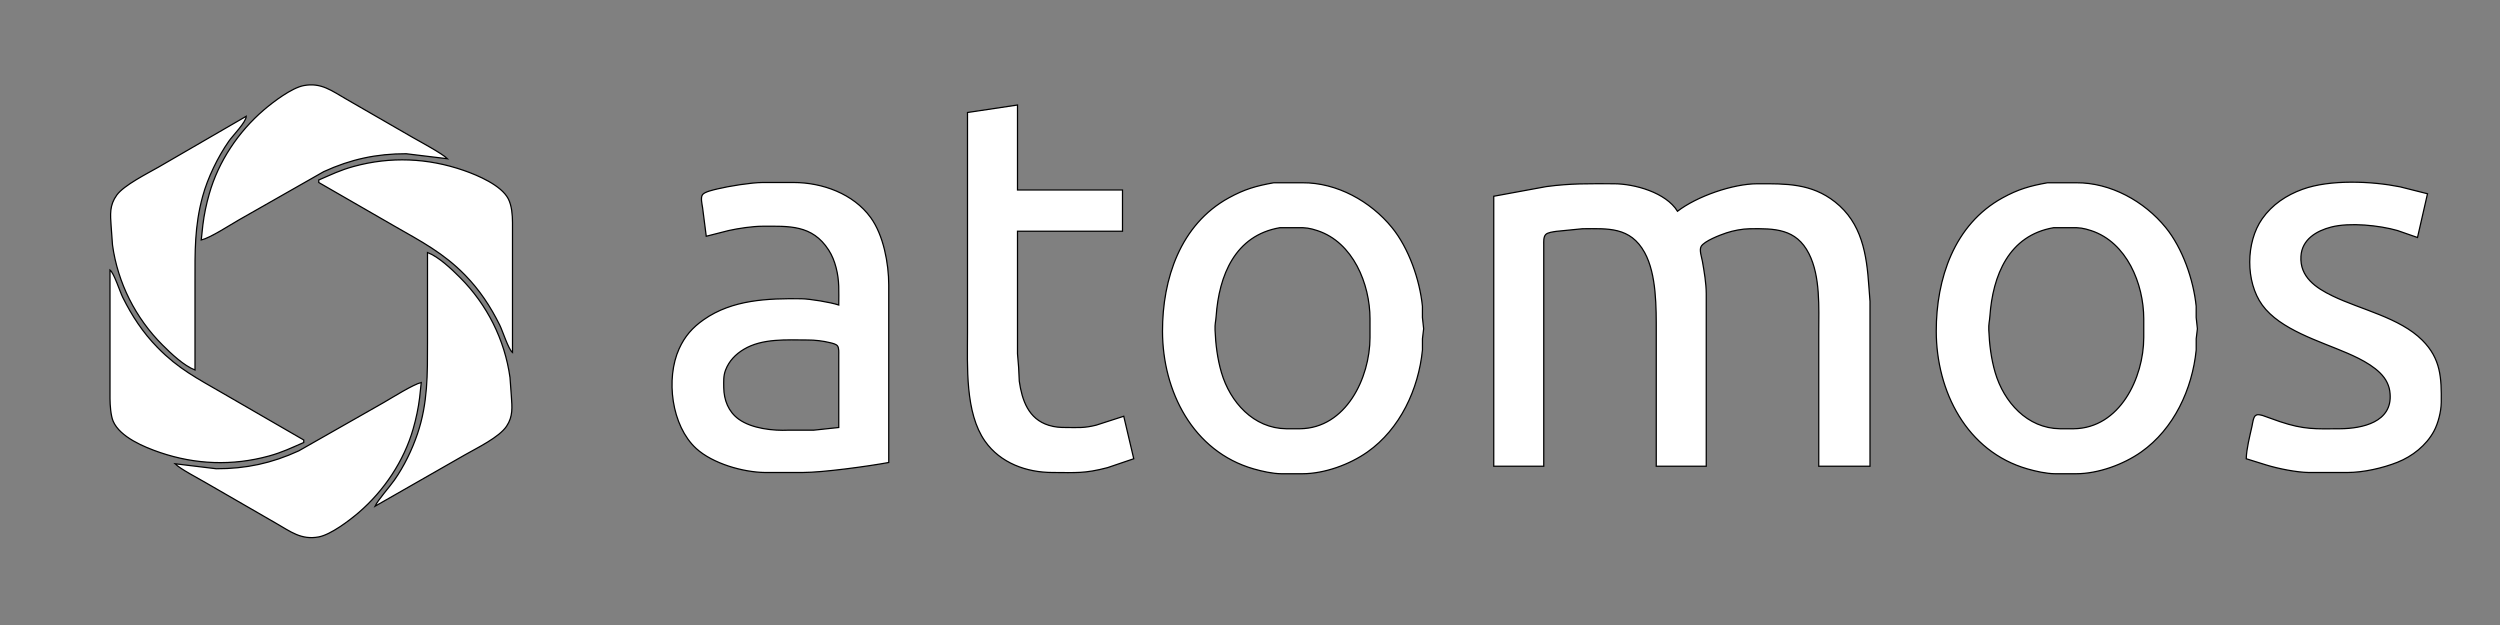<svg xmlns="http://www.w3.org/2000/svg"
     viewBox="0 0 2000 500">
  <rect x="0" y="0" width="2000" height="500" fill="#808080" stroke="none"/>
  <path id="heading"
        fill="#ffffff" stroke="black" stroke-width="1"
        d="M 774.00,90.00
           C 774.00,90.00 814.00,84.00 814.00,84.00
             814.00,84.00 814.00,152.00 814.00,152.00
             814.00,152.00 898.00,152.00 898.00,152.00
             898.00,152.00 898.00,185.00 898.00,185.00
             898.00,185.00 814.00,185.00 814.00,185.00
             814.00,185.00 814.00,258.00 814.00,258.00
             814.00,258.00 814.00,283.00 814.00,283.00
             814.00,283.00 814.91,294.00 814.91,294.00
             814.91,294.00 815.43,305.00 815.43,305.00
             817.61,320.19 822.74,335.21 839.00,340.23
             843.97,341.76 847.88,341.99 853.00,342.00
             862.81,342.02 867.23,342.56 877.00,340.11
             877.00,340.11 899.00,333.00 899.00,333.00
             899.00,333.00 907.00,367.00 907.00,367.00
             907.00,367.00 886.00,374.12 886.00,374.12
             867.47,379.00 860.55,378.03 842.00,378.00
             821.19,377.97 800.40,370.50 788.04,353.00
             771.95,330.22 774.00,292.86 774.00,266.00
             774.00,266.00 774.00,90.00 774.00,90.00 Z
           M 565.00,189.00
           C 565.00,189.00 562.04,166.00 562.04,166.00
             561.64,163.32 560.30,157.98 562.04,155.70
             563.71,153.39 571.13,151.83 574.00,151.13
             582.93,148.95 600.99,146.04 610.00,146.00
             610.00,146.00 635.00,146.00 635.00,146.00
             657.95,146.04 682.70,155.01 696.51,174.00
             706.81,188.16 710.97,210.72 711.00,228.00
             711.00,228.00 711.00,370.00 711.00,370.00
             693.96,373.10 658.66,377.97 642.00,378.00
             642.00,378.00 612.00,378.00 612.00,378.00
             594.33,377.79 570.18,370.86 557.01,358.83
             537.15,340.68 532.45,302.92 543.31,279.00
             547.88,268.94 553.99,262.03 563.00,255.72
             585.93,239.67 614.12,238.69 641.00,239.00
             647.97,239.09 664.38,241.82 671.00,244.00
             671.00,233.17 671.66,224.67 668.84,214.00
             667.51,208.94 665.75,204.42 662.91,200.00
             649.78,179.59 630.98,180.97 610.00,181.00
             602.02,181.01 590.85,182.69 583.00,184.42
             583.00,184.42 565.00,189.00 565.00,189.00 Z
           M 1019.00,146.21
           C 1019.00,146.21 1042.00,146.21 1042.00,146.21
             1069.49,146.04 1096.42,161.00 1113.54,182.00
             1127.05,198.57 1135.80,223.80 1137.94,245.00
             1137.94,245.00 1137.94,254.00 1137.94,254.00
             1137.94,254.00 1138.92,263.00 1138.92,263.00
             1138.92,263.00 1137.96,271.00 1137.96,271.00
             1137.96,271.00 1137.96,280.00 1137.96,280.00
             1134.84,311.27 1120.11,343.14 1094.00,361.56
             1079.73,371.63 1059.56,378.97 1042.00,379.00
             1042.00,379.00 1025.00,379.00 1025.00,379.00
             1017.94,378.91 1009.79,377.08 1003.00,375.14
             954.24,361.17 930.07,312.93 930.00,265.00
             929.93,223.23 944.25,179.60 983.00,158.31
             995.69,151.34 1004.87,148.74 1019.00,146.21 Z
           M 1638.00,146.21
           C 1638.00,146.21 1661.00,146.21 1661.00,146.21
             1688.49,146.04 1715.42,161.00 1732.54,182.00
             1746.05,198.57 1754.80,223.80 1756.94,245.00
             1756.94,245.00 1756.94,254.00 1756.94,254.00
             1756.94,254.00 1757.92,263.00 1757.92,263.00
             1757.92,263.00 1756.96,271.00 1756.96,271.00
             1756.96,271.00 1756.96,280.00 1756.96,280.00
             1753.84,311.27 1739.11,343.14 1713.00,361.56
             1698.73,371.63 1678.56,378.97 1661.00,379.00
             1661.00,379.00 1644.00,379.00 1644.00,379.00
             1636.94,378.91 1628.79,377.08 1622.00,375.14
             1573.24,361.17 1549.07,312.93 1549.00,265.00
             1548.93,223.23 1563.25,179.60 1602.00,158.31
             1614.69,151.34 1623.87,148.74 1638.00,146.21 Z
           M 1797.00,367.00
           C 1797.17,359.09 1799.84,348.88 1801.58,341.00
             1802.05,338.84 1802.69,333.29 1804.58,332.36
             1806.19,331.13 1808.40,332.06 1810.00,332.36
             1810.00,332.36 1824.00,337.33 1824.00,337.33
             1843.27,343.75 1852.34,343.15 1872.00,343.00
             1889.71,342.87 1914.01,337.79 1912.05,314.91
             1911.75,311.48 1911.16,309.13 1909.67,306.00
             1904.41,294.91 1888.89,287.31 1878.00,282.58
             1855.88,272.96 1824.12,263.80 1809.78,244.00
             1796.32,225.42 1796.59,193.73 1809.78,175.00
             1817.78,163.65 1829.09,156.13 1842.00,151.44
             1863.99,143.44 1897.21,144.89 1920.00,149.45
             1920.00,149.45 1942.00,155.00 1942.00,155.00
             1942.00,155.00 1934.00,190.00 1934.00,190.00
             1934.00,190.00 1918.00,184.43 1918.00,184.43
             1903.30,180.23 1879.80,177.83 1865.00,181.63
             1853.15,184.68 1841.58,191.51 1840.76,205.00
             1839.74,221.66 1852.75,230.32 1866.00,236.74
             1888.61,247.69 1919.74,254.08 1937.83,272.17
             1952.75,287.09 1953.22,302.45 1953.00,322.00
             1952.91,329.26 1950.55,338.62 1947.10,345.00
             1940.96,356.36 1929.89,365.07 1918.00,369.80
             1906.16,374.50 1890.75,377.98 1878.00,378.00
             1878.00,378.00 1847.00,378.00 1847.00,378.00
             1837.26,377.88 1822.36,374.87 1813.00,371.98
             1813.00,371.98 1797.00,367.00 1797.00,367.00 Z
           M 1195.00,157.00
           C 1195.00,157.00 1237.00,149.28 1237.00,149.28
             1256.73,146.62 1271.36,146.97 1291.00,147.00
             1307.76,147.03 1332.74,154.03 1342.00,169.00
             1357.63,157.03 1386.22,147.03 1406.00,147.00
             1428.68,146.96 1448.99,146.56 1468.00,161.52
             1489.54,178.45 1493.34,203.50 1495.09,229.00
             1495.09,229.00 1496.00,241.00 1496.00,241.00
             1496.00,241.00 1496.00,373.00 1496.00,373.00
             1496.00,373.00 1455.00,373.00 1455.00,373.00
             1455.00,373.00 1455.00,266.00 1455.00,266.00
             1455.00,245.97 1456.41,221.27 1447.19,203.00
             1436.98,182.76 1419.54,182.78 1400.00,183.00
             1393.89,183.08 1386.80,184.42 1381.00,186.35
             1376.13,187.98 1363.32,192.84 1360.90,197.18
             1359.28,200.07 1361.34,205.72 1361.92,209.00
             1363.36,217.19 1364.99,226.74 1365.00,235.00
             1365.00,235.00 1365.00,373.00 1365.00,373.00
             1365.00,373.00 1325.00,373.00 1325.00,373.00
             1325.00,373.00 1325.00,266.00 1325.00,266.00
             1325.00,246.31 1325.35,219.55 1315.69,202.00
             1304.26,181.25 1286.19,182.91 1266.00,183.00
             1266.00,183.00 1245.00,185.08 1245.00,185.08
             1242.65,185.47 1238.27,185.89 1236.60,187.59
             1234.67,189.56 1235.01,193.43 1235.00,196.00
             1235.00,196.00 1235.00,373.00 1235.00,373.00
             1235.00,373.00 1195.00,373.00 1195.00,373.00
             1195.00,373.00 1195.00,157.00 1195.00,157.00 Z
           M 1024.00,182.14
           C 987.91,188.28 975.19,220.47 972.91,253.00
             972.60,257.39 971.84,258.95 972.04,264.00
             972.48,275.34 973.94,287.09 977.14,298.00
             984.11,321.73 1002.82,342.69 1029.00,343.00
             1029.00,343.00 1040.00,343.00 1040.00,343.00
             1076.88,342.56 1095.95,302.27 1096.00,270.00
             1096.00,270.00 1096.00,255.00 1096.00,255.00
             1095.96,227.08 1082.46,193.90 1054.00,184.52
             1047.78,182.47 1044.47,182.01 1038.00,182.14
             1038.00,182.14 1024.00,182.14 1024.00,182.14 Z
           M 1643.00,182.14
           C 1606.91,188.28 1594.19,220.47 1591.91,253.00
             1591.60,257.39 1590.84,258.95 1591.04,264.00
             1591.48,275.34 1592.94,287.09 1596.14,298.00
             1603.11,321.73 1621.82,342.69 1648.00,343.00
             1648.00,343.00 1659.00,343.00 1659.00,343.00
             1695.88,342.56 1714.95,302.27 1715.00,270.00
             1715.00,270.00 1715.00,255.00 1715.00,255.00
             1714.96,227.08 1701.46,193.90 1673.00,184.52
             1666.78,182.47 1663.47,182.01 1657.00,182.14
             1657.00,182.14 1643.00,182.14 1643.00,182.14 Z
           M 671.00,342.00
           C 671.00,342.00 671.00,284.00 671.00,284.00
             671.00,282.00 671.26,278.33 670.01,276.72
             668.81,275.18 665.83,274.58 664.00,274.13
             658.25,272.71 651.91,272.01 646.00,272.00
             629.31,271.97 609.90,270.54 595.00,279.48
             588.43,283.42 583.24,288.79 580.47,296.00
             578.67,300.69 578.95,305.08 579.00,310.00
             579.12,319.95 582.69,329.39 591.00,335.37
             601.45,342.88 618.44,344.72 631.00,344.13
             631.00,344.13 651.00,344.13 651.00,344.13
             651.00,344.13 671.00,342.00 671.00,342.00 Z" />
  <path id="logo"
        fill="#ffffff" stroke="black" stroke-width="1"
        d="M 161.00,192.00
           C 161.00,192.00 162.28,180.00 162.28,180.00
             163.30,171.54 165.09,163.19 167.43,155.00
             174.80,129.14 190.71,105.42 211.00,88.00
             218.49,81.57 233.33,70.29 243.00,68.47
             257.01,65.82 265.55,72.77 277.00,79.28
             277.00,79.28 330.00,109.85 330.00,109.85
             336.11,113.34 353.90,122.89 358.00,127.00
             358.00,127.00 325.00,123.00 325.00,123.00
             301.28,122.96 280.61,127.38 259.00,137.31
             259.00,137.31 191.00,176.00 191.00,176.00
             183.71,180.19 168.28,190.27 161.00,192.00 Z
           M 197.00,93.00
           C 196.94,97.69 186.21,108.44 183.04,113.00
             174.27,125.60 166.21,142.17 162.15,157.00
             155.55,181.13 156.00,201.41 156.00,226.00
             156.00,226.00 156.00,296.00 156.00,296.00
             147.03,292.57 136.78,282.78 130.00,276.00
             108.42,254.42 94.19,226.29 90.00,196.00
             90.00,196.00 88.91,181.00 88.91,181.00
             88.27,171.63 87.49,164.23 93.44,156.04
             99.16,148.16 117.89,138.80 127.00,133.58
             127.00,133.58 197.00,93.00 197.00,93.00 Z
           M 255.00,144.00
           C 265.22,139.60 271.95,136.18 283.00,133.15
             312.42,125.10 342.23,126.36 371.00,136.34
             382.25,140.25 400.95,148.18 406.60,159.00
             409.41,164.39 409.99,172.00 410.00,178.00
             410.00,178.00 410.00,282.00 410.00,282.00
             406.73,279.50 402.18,264.89 399.75,260.00
             392.37,245.13 383.64,231.93 371.99,220.00
             354.92,202.53 336.82,193.04 316.00,181.15
             316.00,181.15 255.00,146.00 255.00,146.00
             255.00,146.00 255.00,144.00 255.00,144.00 Z
           M 342.00,202.00
           C 350.97,205.43 361.22,215.22 368.00,222.00
             389.58,243.58 403.81,271.71 408.00,302.00
             408.00,302.00 409.09,317.00 409.09,317.00
             409.69,325.74 410.49,333.17 405.24,340.99
             399.24,349.92 381.70,358.31 372.00,363.85
             372.00,363.85 300.00,405.00 300.00,405.00
             302.40,399.89 311.53,389.75 315.56,384.00
             323.28,372.99 329.70,359.74 334.00,347.00
             342.28,322.46 342.00,299.43 342.00,274.00
             342.00,274.00 342.00,202.00 342.00,202.00 Z
           M 88.00,216.00
           C 91.27,218.50 95.82,233.11 98.25,238.00
             105.59,252.78 114.41,266.16 126.01,278.00
             142.87,295.20 157.80,302.70 178.00,314.42
             178.00,314.42 243.00,352.00 243.00,352.00
             243.00,352.00 243.00,354.00 243.00,354.00
             232.78,358.40 226.05,361.82 215.00,364.85
             185.98,372.79 156.44,371.68 128.00,362.00
             115.49,357.74 96.04,349.74 90.53,337.00
             88.61,332.55 88.01,323.93 88.00,319.00
             88.00,319.00 88.00,216.00 88.00,216.00 Z
           M 140.00,371.00
           C 140.00,371.00 173.00,375.00 173.00,375.00
             196.72,375.04 217.39,370.62 239.00,360.69
             239.00,360.69 307.00,322.00 307.00,322.00
             313.82,318.08 330.51,307.54 337.00,306.00
             337.00,306.00 335.72,318.00 335.72,318.00
             334.70,326.46 332.91,334.81 330.57,343.00
             323.24,368.71 307.18,392.67 287.00,410.00
             279.51,416.43 264.67,427.71 255.00,429.53
             241.01,432.17 232.44,425.24 221.00,418.72
             221.00,418.72 165.00,386.40 165.00,386.40
             158.90,382.78 144.29,375.29 140.00,371.00 Z" />
</svg>
